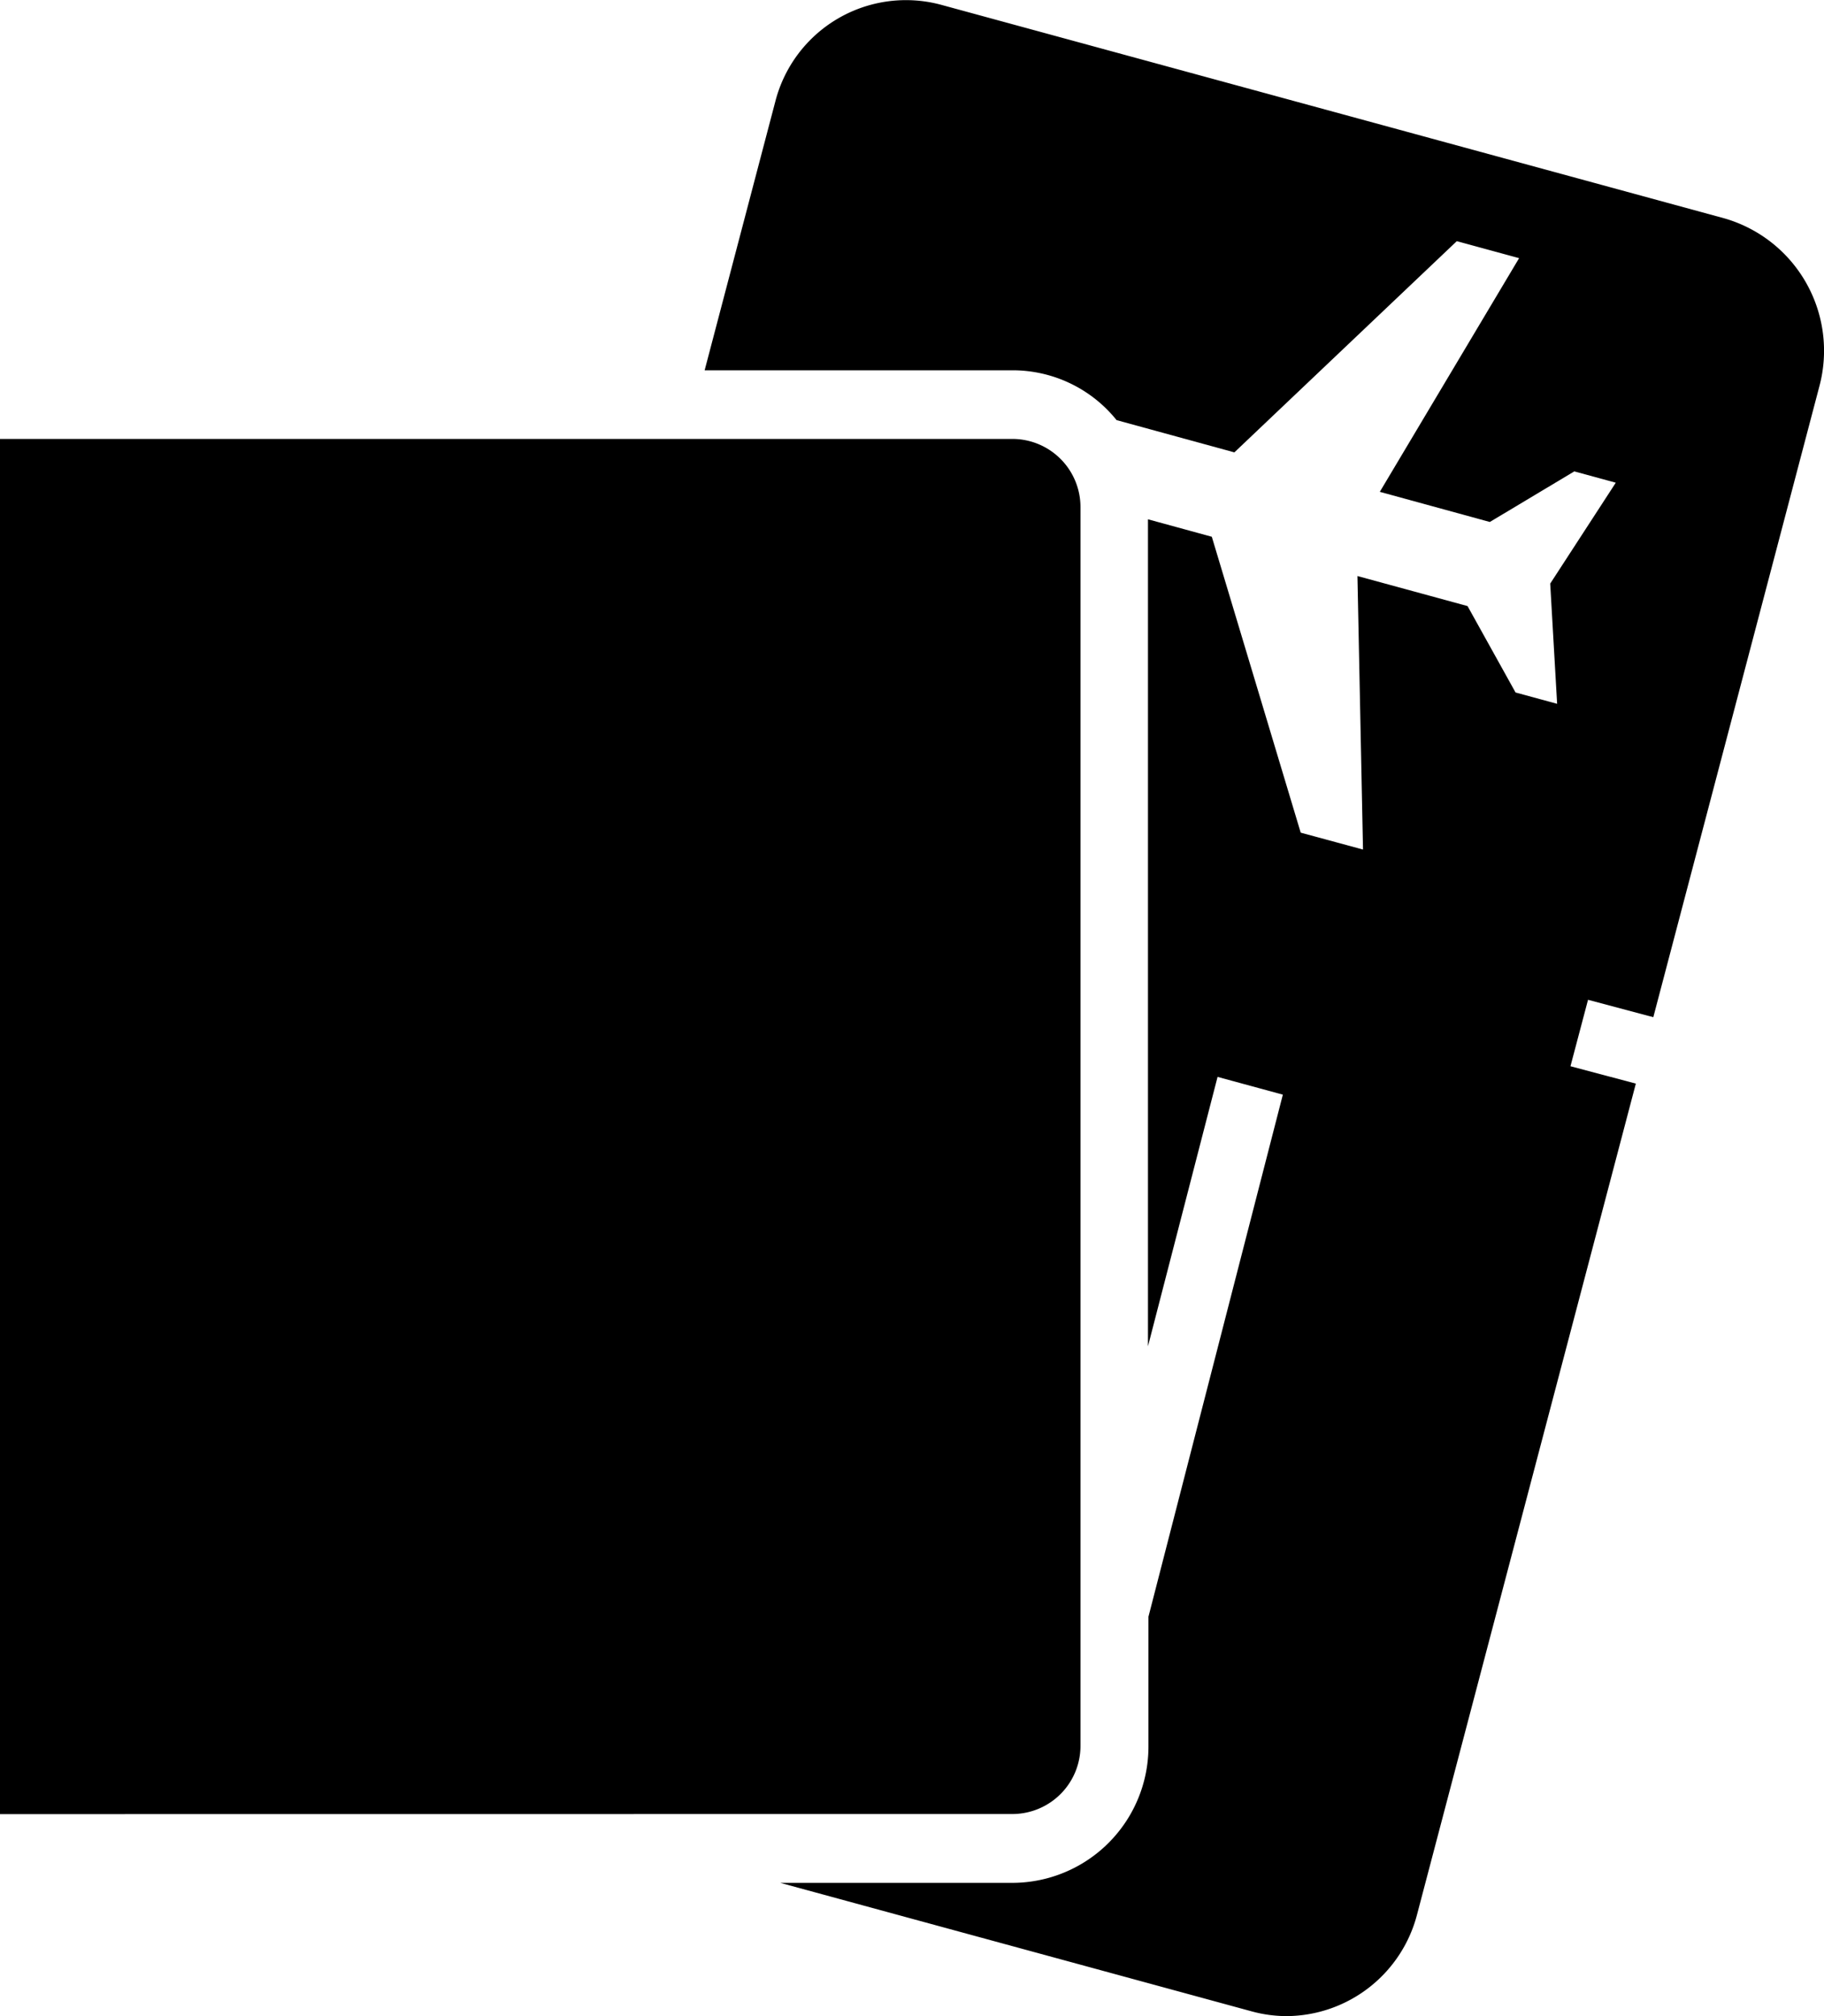 <svg xmlns="http://www.w3.org/2000/svg" width="19" height="21" viewBox="0 0 19 21">
  <g id="Group" transform="translate(0 0)">
    <path id="Path" d="M1.524,0H0A3.528,3.528,0,0,0,2.126,1.8,7.187,7.187,0,0,1,1.524,0Z" transform="translate(2.505 11.913)"/>
    <path id="Path-2" data-name="Path" d="M0,0A6.053,6.053,0,0,0,.78,1.959c.035,0,.067.01.1.01s.068-.009.1-.01A6.038,6.038,0,0,0,1.764,0Z" transform="translate(4.748 11.913)"/>
    <path id="Path-3" data-name="Path" d="M1.685,0H0a8.61,8.61,0,0,1,.05.9A8.506,8.506,0,0,1,0,1.79H1.685A3.6,3.6,0,0,0,1.81.9,3.6,3.6,0,0,0,1.685,0Z" transform="translate(7.338 9.406)"/>
    <path id="Path-4" data-name="Path" d="M0,0A7.037,7.037,0,0,1,.6,1.8H2.127A3.528,3.528,0,0,0,0,0Z" transform="translate(6.628 6.885)"/>
    <path id="Path-5" data-name="Path" d="M.986.011C.951.01.918,0,.883,0S.815.009.78.01A6,6,0,0,0,0,1.969H1.766A6.01,6.01,0,0,0,.986.011Z" transform="translate(4.747 6.721)"/>
    <path id="Path-6" data-name="Path" d="M2.056,0h-2A7.786,7.786,0,0,0,0,.9a7.706,7.706,0,0,0,.056.9h2A7.756,7.756,0,0,0,2.111.9,7.847,7.847,0,0,0,2.056,0Z" transform="translate(4.574 9.406)"/>
    <path id="Path-7" data-name="Path" d="M0,1.8H1.522a7.061,7.061,0,0,1,.6-1.8A3.528,3.528,0,0,0,0,1.8Z" transform="translate(2.505 6.885)"/>
    <path id="Path-8" data-name="Path" d="M1.759.9a8.6,8.6,0,0,1,.05-.9H.125A3.6,3.6,0,0,0,0,.9a3.6,3.6,0,0,0,.125.9H1.81A8.445,8.445,0,0,1,1.759.9Z" transform="translate(2.111 9.406)"/>
    <path id="Path-9" data-name="Path" d="M.6,0A7.164,7.164,0,0,1,0,1.8,3.528,3.528,0,0,0,2.125,0Z" transform="translate(6.629 11.913)"/>
    <path id="Shape" d="M5.7,20.951.788,19.612H3.215a1.42,1.42,0,0,0,1.408-1.433V16.84l1.4-5.438-.68-.185-.725,2.806V5.409l.665.182.926,3.082.649.176L6.8,6l1.147.313.5.9.433.118L8.808,6.079l.683-1.051L9.059,4.91l-.88.527L7.033,5.123,8.484,2.689l-.649-.177-2.317,2.2L4.291,4.376a1.389,1.389,0,0,0-1.076-.519H0L.735,1.062A1.405,1.405,0,0,1,2.46.049l8.157,2.224a1.435,1.435,0,0,1,.994,1.754L9.882,10.595l-.68-.181-.183.692.681.181L7.422,19.938A1.413,1.413,0,0,1,6.063,21,1.387,1.387,0,0,1,5.7,20.951Z" transform="translate(7.34)"/>
    <path id="Shape-2" data-name="Shape" d="M0,14.324V0H10.555a.71.71,0,0,1,.7.716V13.607a.71.71,0,0,1-.7.716Z" transform="translate(0 4.572)"/>
  </g>
</svg>
